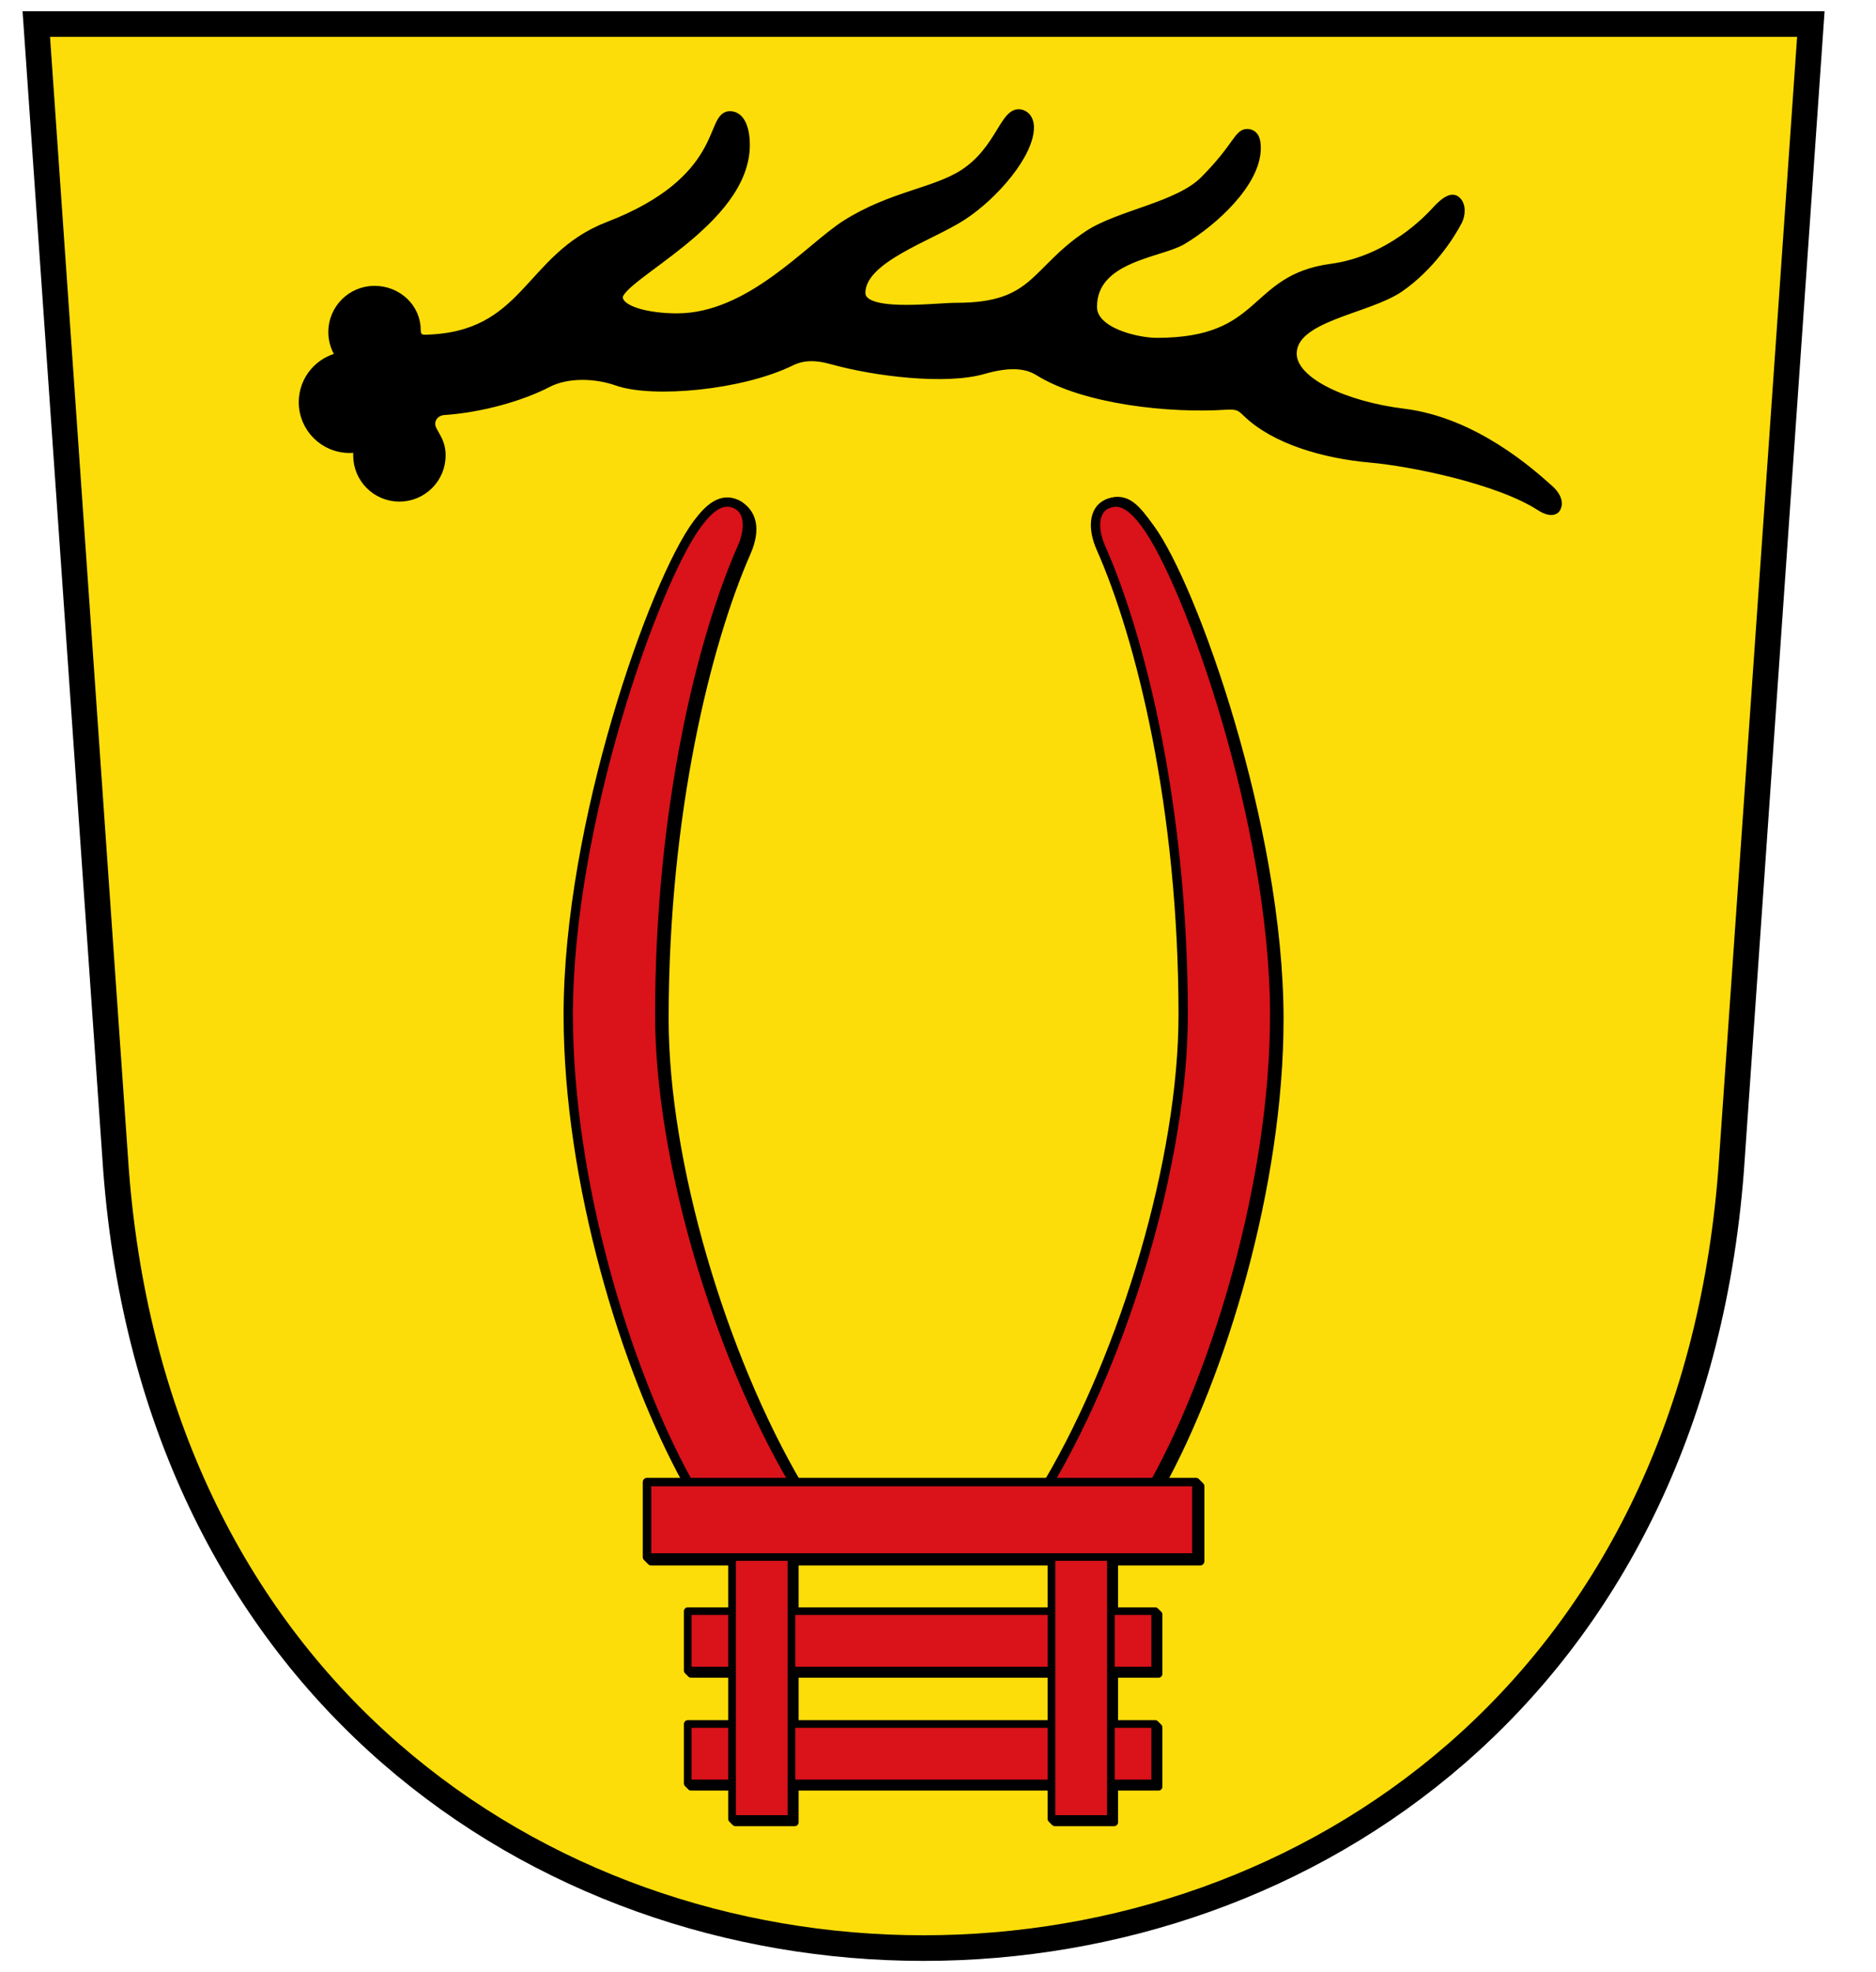 <?xml version="1.0" encoding="utf-8"?>
<!-- Generator: Adobe Illustrator 19.0.0, SVG Export Plug-In . SVG Version: 6.00 Build 0)  -->
<svg version="1.1" id="Ebene_1" xmlns="http://www.w3.org/2000/svg" xmlns:xlink="http://www.w3.org/1999/xlink" x="0px" y="0px"
	 width="552.76px" height="581.1px" viewBox="0 0 552.76 581.1" style="enable-background:new 0 0 552.76 581.1;"
	 xml:space="preserve">
<path id="XMLID_30_" style="fill:#FCDD09;stroke:#000000;stroke-width:7.551;" d="M10.695,7.087l23.5,337.807
	c23.5,305.496,452.367,305.496,475.867,0l23.5-337.807H10.695z"/>
<path id="XMLID_29_" style="fill:#DA121A;" d="M309.085,436.703c22.483-38.238,39.537-95.238,39.537-137.671
	c0-60.958-12.487-111.055-24.227-137.579c-2.564-5.792-2.072-11.145,1.694-12.898c4.293-1.998,7.934,1.089,11.418,5.76
	c12.76,17.11,38.079,88.588,38.079,144.717c0,49.083-16.942,104.658-35.199,137.671H309.085z"/>
<path id="XMLID_28_" style="fill:#DA121A;" d="M233.936,436.703c-22.483-38.238-39.537-95.238-39.537-137.671
	c0-60.958,12.487-111.055,24.227-137.579c2.564-5.792,2.072-11.145-1.694-12.898c-4.293-1.998-7.934,1.089-11.418,5.76
	c-12.76,17.11-38.079,88.588-38.079,144.717c0,49.083,16.942,104.658,35.199,137.671H233.936z"/>
<rect id="XMLID_27_" x="202.635" y="507.989" style="fill:#DA121A;" width="137.75" height="17.504"/>
<rect id="XMLID_26_" x="202.635" y="474.739" style="fill:#DA121A;" width="137.75" height="17.504"/>
<polyline id="XMLID_25_" style="fill:none;stroke:#000000;stroke-width:2.25;stroke-linejoin:round;stroke-miterlimit:10;" points="
	340.385,507.989 340.385,525.493 202.635,525.493 "/>
<path id="XMLID_24_" style="fill:none;stroke:#000000;stroke-width:2.75;stroke-linejoin:round;stroke-miterlimit:10;" d="
	M233.936,436.703c-22.483-38.238-39.537-95.238-39.537-137.671c0-60.958,12.487-111.055,24.227-137.579
	c2.564-5.792,2.072-11.145-1.694-12.898c-4.293-1.998-7.934,1.089-11.418,5.76c-12.76,17.11-38.079,88.588-38.079,144.717
	c0,49.083,16.942,104.658,35.199,137.671"/>
<path id="XMLID_23_" style="fill:none;stroke:#000000;stroke-width:2.75;stroke-linejoin:round;stroke-miterlimit:10;" d="
	M309.085,436.703c22.483-38.238,39.537-95.238,39.537-137.671c0-60.958-12.487-111.055-24.227-137.579
	c-2.564-5.792-2.072-11.145,1.694-12.898c4.293-1.998,7.934,1.089,11.418,5.76c12.76,17.11,38.079,88.588,38.079,144.717
	c0,49.083-16.942,104.658-35.199,137.671"/>
<polyline id="XMLID_22_" style="fill:none;stroke:#000000;stroke-width:2.25;stroke-linejoin:round;stroke-miterlimit:10;" points="
	340.385,474.739 340.385,492.243 202.635,492.243 "/>
<path id="XMLID_21_" style="fill:none;stroke:#000000;stroke-width:2.75;stroke-linejoin:round;stroke-miterlimit:10;" d="
	M235.173,437.941c-22.483-38.237-39.537-95.237-39.537-137.671c0-60.958,12.56-111.023,24.227-137.579
	c2.993-6.813,1.787-11.769-2.931-14.135"/>
<path id="XMLID_20_" style="fill:none;stroke:#000000;stroke-width:2.75;stroke-linejoin:round;stroke-miterlimit:10;" d="
	M326.088,148.556c5.764-2.582,8.676,1.626,12.655,6.998c12.706,17.149,38.079,88.588,38.079,144.717
	c0,49.083-16.942,104.658-35.199,137.671"/>
<polygon id="XMLID_19_" style="fill:none;stroke:#000000;stroke-width:2.25;stroke-linejoin:round;stroke-miterlimit:10;" points="
	203.618,526.476 202.635,525.493 202.635,507.989 340.385,507.989 341.368,508.972 341.368,526.476 "/>
<rect id="XMLID_18_" x="190.641" y="436.703" style="fill:#DA121A;" width="161.738" height="22.087"/>
<polygon id="XMLID_17_" style="fill:none;stroke:#000000;stroke-width:2.5;stroke-linejoin:round;stroke-miterlimit:10;" points="
	191.879,460.029 190.641,458.791 190.641,436.703 352.379,436.703 353.617,437.941 353.617,460.029 "/>
<polygon id="XMLID_16_" style="fill:none;stroke:#000000;stroke-width:2.25;stroke-linejoin:round;stroke-miterlimit:10;" points="
	203.618,493.226 202.635,492.243 202.635,474.739 340.385,474.739 341.368,475.722 341.368,493.226 "/>
<g id="XMLID_13_">
	<rect id="XMLID_15_" x="215.701" y="458.791" style="fill:#DA121A;" width="17.504" height="77.188"/>
	<rect id="XMLID_14_" x="309.816" y="458.791" style="fill:#DA121A;" width="17.504" height="77.188"/>
</g>
<polyline id="XMLID_12_" style="fill:none;stroke:#000000;stroke-width:2.25;stroke-linejoin:round;stroke-miterlimit:10;" points="
	234.187,526.476 234.187,536.961 216.683,536.961 215.701,535.978 215.701,458.791 "/>
<line id="XMLID_11_" style="fill:none;stroke:#000000;stroke-width:2.25;stroke-linejoin:round;stroke-miterlimit:10;" x1="234.187" y1="493.227" x2="234.187" y2="507.989"/>
<line id="XMLID_10_" style="fill:none;stroke:#000000;stroke-width:2.25;stroke-linejoin:round;stroke-miterlimit:10;" x1="234.187" y1="460.029" x2="234.187" y2="474.734"/>
<polyline id="XMLID_9_" style="fill:none;stroke:#000000;stroke-width:2.25;stroke-linejoin:round;stroke-miterlimit:10;" points="
	233.205,458.791 233.205,535.978 215.701,535.978 "/>
<line id="XMLID_8_" style="fill:none;stroke:#000000;stroke-width:2.25;stroke-linejoin:round;stroke-miterlimit:10;" x1="328.302" y1="474.734" x2="328.302" y2="460.029"/>
<line id="XMLID_7_" style="fill:none;stroke:#000000;stroke-width:2.25;stroke-linejoin:round;stroke-miterlimit:10;" x1="328.302" y1="507.989" x2="328.302" y2="492.244"/>
<polyline id="XMLID_6_" style="fill:none;stroke:#000000;stroke-width:2.25;stroke-linejoin:round;stroke-miterlimit:10;" points="
	309.816,458.791 309.816,535.978 310.799,536.961 328.302,536.961 328.302,525.493 "/>
<polyline id="XMLID_5_" style="fill:none;stroke:#000000;stroke-width:2.25;stroke-linejoin:round;stroke-miterlimit:10;" points="
	327.32,458.791 327.32,535.978 309.816,535.978 "/>
<path id="XMLID_4_" style="stroke:#000000;stroke-width:3;stroke-linejoin:round;stroke-miterlimit:10;" d="M301.155,33.89
	c1.37,0.548,2.001,2.041,2.001,3.613c0,7.758-10.323,19.839-19.665,25.935c-9.677,6.315-30.004,12.508-30.004,22.879
	c0,7.442,21.549,4.402,28.435,4.402c23.355,0,22.807-10.593,38.698-21.248c9.111-6.109,26.616-8.408,34.344-16.167
	c10.229-10.27,10.044-14.427,13.107-13.734c1.3,0.294,1.918,1.514,1.918,4.077c0,10.114-12.668,21.578-21.739,26.98
	c-6.575,3.915-26.521,4.984-26.521,19.808c0,7.679,13.474,10.616,19.102,10.616c32.372,0,27.622-18.612,51.419-21.818
	c17.547-2.364,28.951-14.74,31.134-17.12c2.069-2.256,4.177-3.87,5.414-2.998c1.643,1.158,1.544,4.028,0.536,5.968
	c-2.401,4.622-8.235,13.398-16.932,19.468c-9.544,6.66-31.829,8.497-31.829,19.652c0,8.59,15.985,15.619,33.006,17.717
	c20.812,2.565,37.552,17.727,42.744,22.367c2.648,2.367,2.718,4.422,1.965,5.456c-0.633,0.871-2.296,0.653-4.374-0.693
	c-12.176-7.885-37.723-13.142-50.216-14.25c-13.538-1.201-27.955-5.419-36.095-13.268c-1.927-1.859-2.733-2.547-6.575-2.294
	c-16.145,1.064-41.316-1.525-54.902-9.986c-3.825-2.382-9.012-2.648-16.477-0.504c-11,3.158-31.622,0.703-44.451-2.881
	c-5.247-1.466-8.965-1.149-12.244,0.46c-14.591,7.157-40.635,9.5-51.013,5.852c-6.318-2.221-14.709-2.605-20.769,0.545
	c-7.437,3.866-19.214,7.32-30.337,8.072c-2.257,0.153-4.097,1.834-4.097,4.097c0,2.651,3.066,4.364,3.066,9.29
	c0,6.693-5.426,12.118-12.118,12.118c-6.693,0-12.119-5.425-12.119-12.118c0-0.863,0.094-1.704,0.265-2.517
	c-0.916,0.197-1.865,0.306-2.84,0.306c-7.436,0-13.465-6.028-13.465-13.465c0-6.678,4.866-12.205,11.243-13.266
	c-1.583-2.048-2.534-4.608-2.534-7.396c0-6.693,5.425-12.118,12.118-12.118c6.693,0,12.118,5.12,12.118,11.579
	c0,1.971,1.043,2.866,2.825,2.825c30.273-0.708,30.245-24.154,54.036-33.315c34.983-13.471,30.055-32.562,35.723-32.562
	c3.238,0,4.385,4.334,4.385,8.431c0,22.654-37.425,38.566-37.425,44.86c0,4.275,9.222,6.294,17.452,6.294
	c21.735,0,39.202-20.83,49.998-27.614c13.379-8.407,25.941-9.32,34.505-14.812C295.124,44.26,296.252,31.929,301.155,33.89z"/>
<polyline id="XMLID_3_" style="fill:none;stroke:#000000;stroke-width:2.25;stroke-linejoin:round;stroke-miterlimit:10;" points="
	352.379,436.703 352.379,458.791 190.641,458.791 "/>
<g id="XMLID_1_">
</g>
<g id="XMLID_2_">
</g>
<g id="XMLID_31_">
</g>
<g id="XMLID_32_">
</g>
<g id="XMLID_33_">
</g>
<g id="XMLID_34_">
</g>
</svg>
